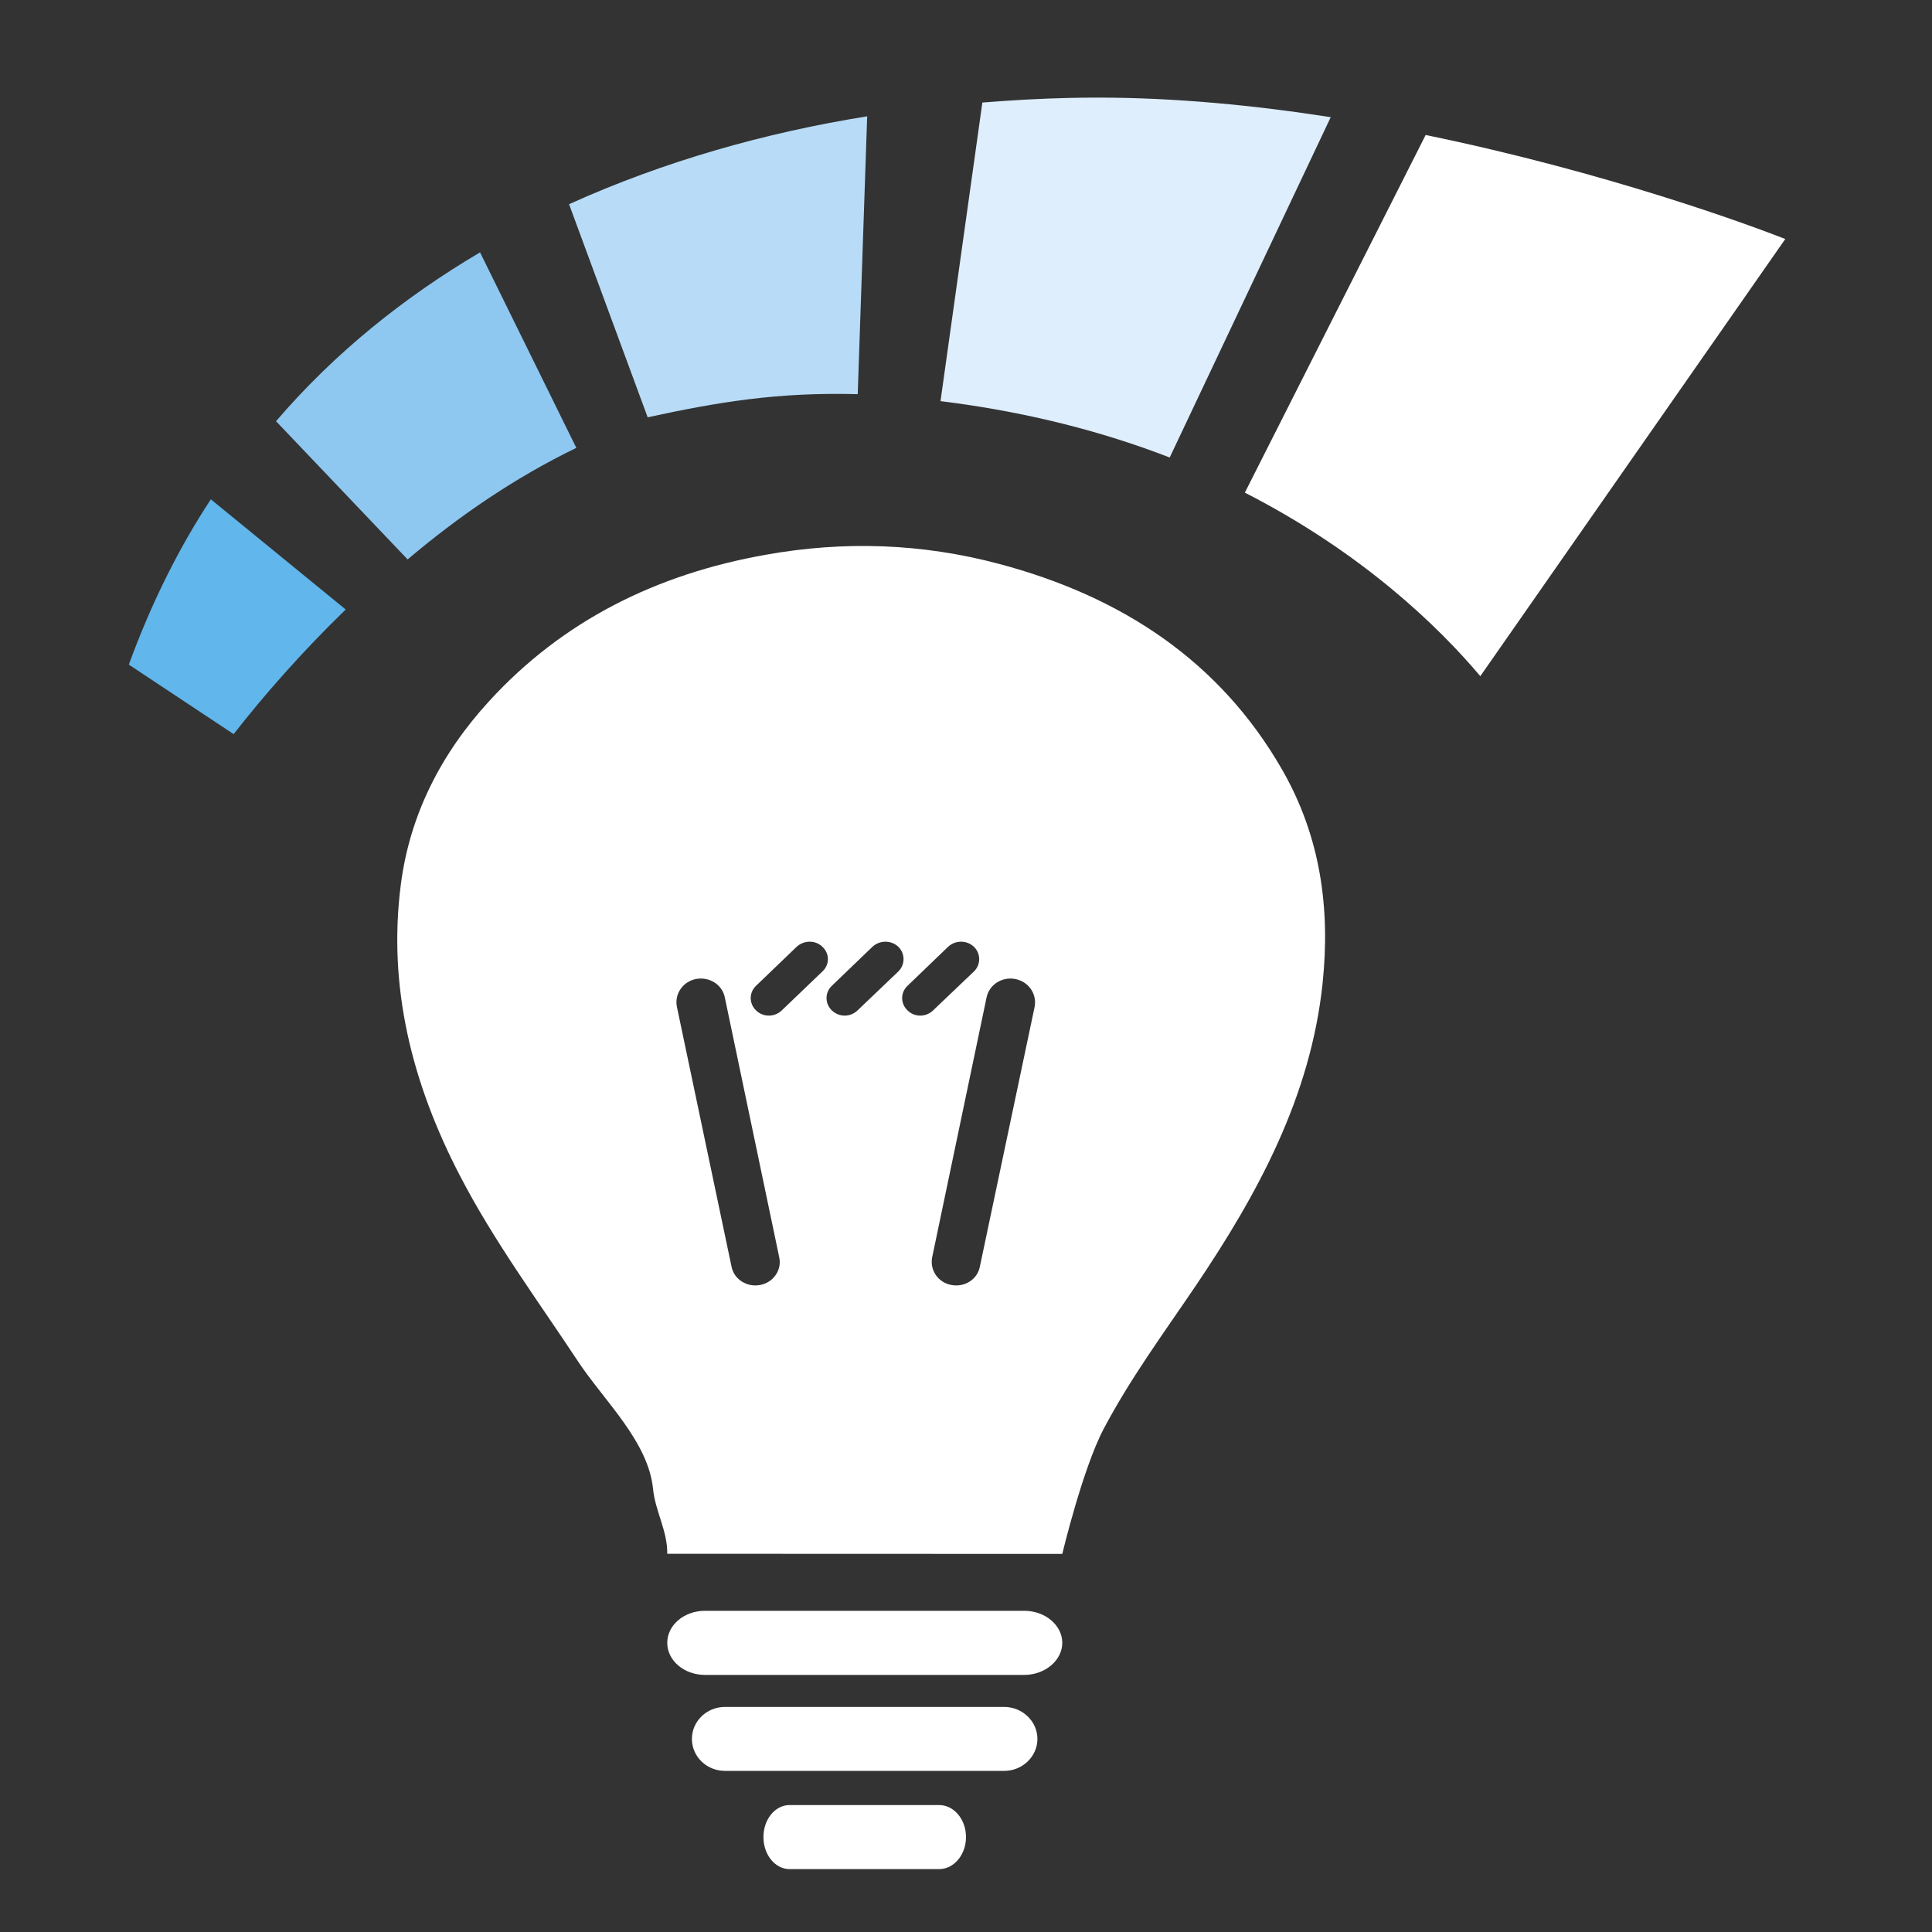 <?xml version="1.0" encoding="UTF-8" standalone="no"?><!-- Generator: Gravit.io --><svg xmlns="http://www.w3.org/2000/svg" xmlns:xlink="http://www.w3.org/1999/xlink" style="isolation:isolate" viewBox="0 0 42.52 42.52" width="42.52pt" height="42.52pt"><rect x="0" y="0" width="42.52" height="42.52" fill="#333333" stroke="none"/><defs><clipPath id="_clipPath_QN284dOGG34gcEqS3uf75pWEHomomw0A"><rect width="42.52" height="42.52"/></clipPath></defs><g clip-path="url(#_clipPath_QN284dOGG34gcEqS3uf75pWEHomomw0A)"><clipPath id="_clipPath_Hb8RWOA9o0FqgM4nyFU9C2Q11XspBUQx"><rect x="-14.802" y="-13.303" width="72.125" height="69.125" transform="matrix(1,0,0,1,0,0)" fill="rgb(255,255,255)"/></clipPath><g clip-path="url(#_clipPath_Hb8RWOA9o0FqgM4nyFU9C2Q11XspBUQx)"><g><g><g><g><path d=" M 32.579 14.881 L 39.291 5.26 C 38.519 4.957 35.361 3.79 31.376 2.971 L 27.397 10.842 C 29.987 12.167 31.663 13.795 32.579 14.881 Z " fill="rgb(255,255,255)"/></g><g><path d=" M 24.15 2.148 C 23.949 2.148 23.743 2.151 23.548 2.155 C 22.912 2.168 22.269 2.205 21.62 2.257 L 20.699 8.828 C 22.619 9.066 24.291 9.506 25.743 10.069 L 29.287 2.579 C 27.619 2.319 25.876 2.148 24.15 2.148 Z " fill="rgb(222,238,252)"/></g><g><path d=" M 12.524 4.494 L 14.254 9.184 C 15.801 8.848 17.114 8.628 18.877 8.675 L 19.085 2.56 C 16.841 2.92 14.616 3.548 12.524 4.494 Z " fill="rgb(184,220,247)"/></g><g><path d=" M 6.075 9.27 L 8.971 12.312 C 10.08 11.372 11.323 10.516 12.684 9.857 L 10.565 5.554 C 8.898 6.539 7.369 7.76 6.075 9.27 Z " fill="rgb(142,200,241)"/></g><g><path d=" M 7.608 13.414 L 4.64 10.989 C 3.926 12.075 3.324 13.289 2.835 14.627 L 5.142 16.157 C 5.805 15.307 6.638 14.356 7.608 13.414 Z " fill="rgb(97,182,235)"/></g><g><g><g><path d=" M 20.668 41.136 L 17.379 41.136 C 17.058 41.136 16.802 40.82 16.802 40.43 C 16.802 40.043 17.057 39.726 17.379 39.726 L 20.668 39.726 C 20.995 39.726 21.26 40.042 21.26 40.43 C 21.26 40.82 20.995 41.136 20.668 41.136 Z " fill="rgb(255,255,255)"/></g></g><g><g><path d=" M 22.544 36.862 L 15.516 36.862 C 15.055 36.862 14.685 36.545 14.685 36.156 C 14.685 35.766 15.055 35.451 15.516 35.451 L 22.544 35.451 C 22.997 35.451 23.379 35.765 23.379 36.156 C 23.379 36.545 22.995 36.862 22.544 36.862 Z " fill="rgb(255,255,255)"/></g></g><g><g><path d=" M 22.103 38.974 L 15.956 38.974 C 15.552 38.974 15.228 38.66 15.228 38.271 C 15.228 37.883 15.55 37.567 15.956 37.567 L 22.103 37.567 C 22.498 37.567 22.832 37.881 22.832 38.271 C 22.832 38.66 22.498 38.974 22.103 38.974 Z " fill="rgb(255,255,255)"/></g></g><g><path d=" M 28.221 16.945 C 26.849 14.552 24.686 13.125 21.979 12.408 C 20.288 11.959 18.58 11.899 16.848 12.21 C 14.446 12.636 12.385 13.661 10.767 15.429 C 9.71 16.581 9.023 17.924 8.823 19.455 C 8.528 21.725 9.071 23.853 10.126 25.882 C 10.87 27.317 11.839 28.626 12.73 29.975 C 13.301 30.835 14.273 31.731 14.373 32.775 C 14.422 33.256 14.695 33.708 14.685 34.196 L 23.379 34.199 C 23.379 34.199 23.826 32.326 24.29 31.447 C 24.873 30.341 25.614 29.335 26.315 28.299 C 27.694 26.256 28.844 24.128 29.107 21.65 C 29.282 19.992 29.061 18.412 28.221 16.945 Z  M 16.731 28.28 C 16.441 28.337 16.153 28.156 16.1 27.877 L 14.897 22.156 C 14.841 21.875 15.03 21.601 15.318 21.546 C 15.615 21.491 15.895 21.671 15.952 21.951 L 17.15 27.673 C 17.211 27.953 17.019 28.226 16.731 28.28 Z  M 17.206 22.237 C 17.046 22.39 16.795 22.39 16.639 22.237 C 16.483 22.087 16.483 21.844 16.639 21.696 L 17.533 20.837 C 17.696 20.688 17.947 20.688 18.1 20.837 C 18.261 20.987 18.261 21.231 18.1 21.38 L 17.206 22.237 Z  M 18.873 22.237 C 18.714 22.39 18.466 22.39 18.307 22.237 C 18.152 22.087 18.152 21.844 18.307 21.696 L 19.201 20.837 C 19.362 20.688 19.613 20.688 19.771 20.837 C 19.923 20.987 19.923 21.231 19.771 21.38 L 18.873 22.237 Z  M 19.973 22.237 C 19.815 22.087 19.815 21.844 19.973 21.696 L 20.866 20.837 C 21.026 20.688 21.277 20.688 21.435 20.837 C 21.589 20.987 21.589 21.231 21.435 21.38 L 20.536 22.237 C 20.38 22.39 20.125 22.39 19.973 22.237 Z  M 21.565 27.877 C 21.513 28.156 21.229 28.337 20.936 28.28 C 20.644 28.226 20.461 27.953 20.515 27.673 L 21.713 21.951 C 21.771 21.671 22.052 21.491 22.341 21.546 C 22.637 21.601 22.824 21.875 22.771 22.156 L 21.565 27.877 Z " fill-rule="evenodd" fill="rgb(255,255,255)"/></g></g></g></g></g></g></g></svg>